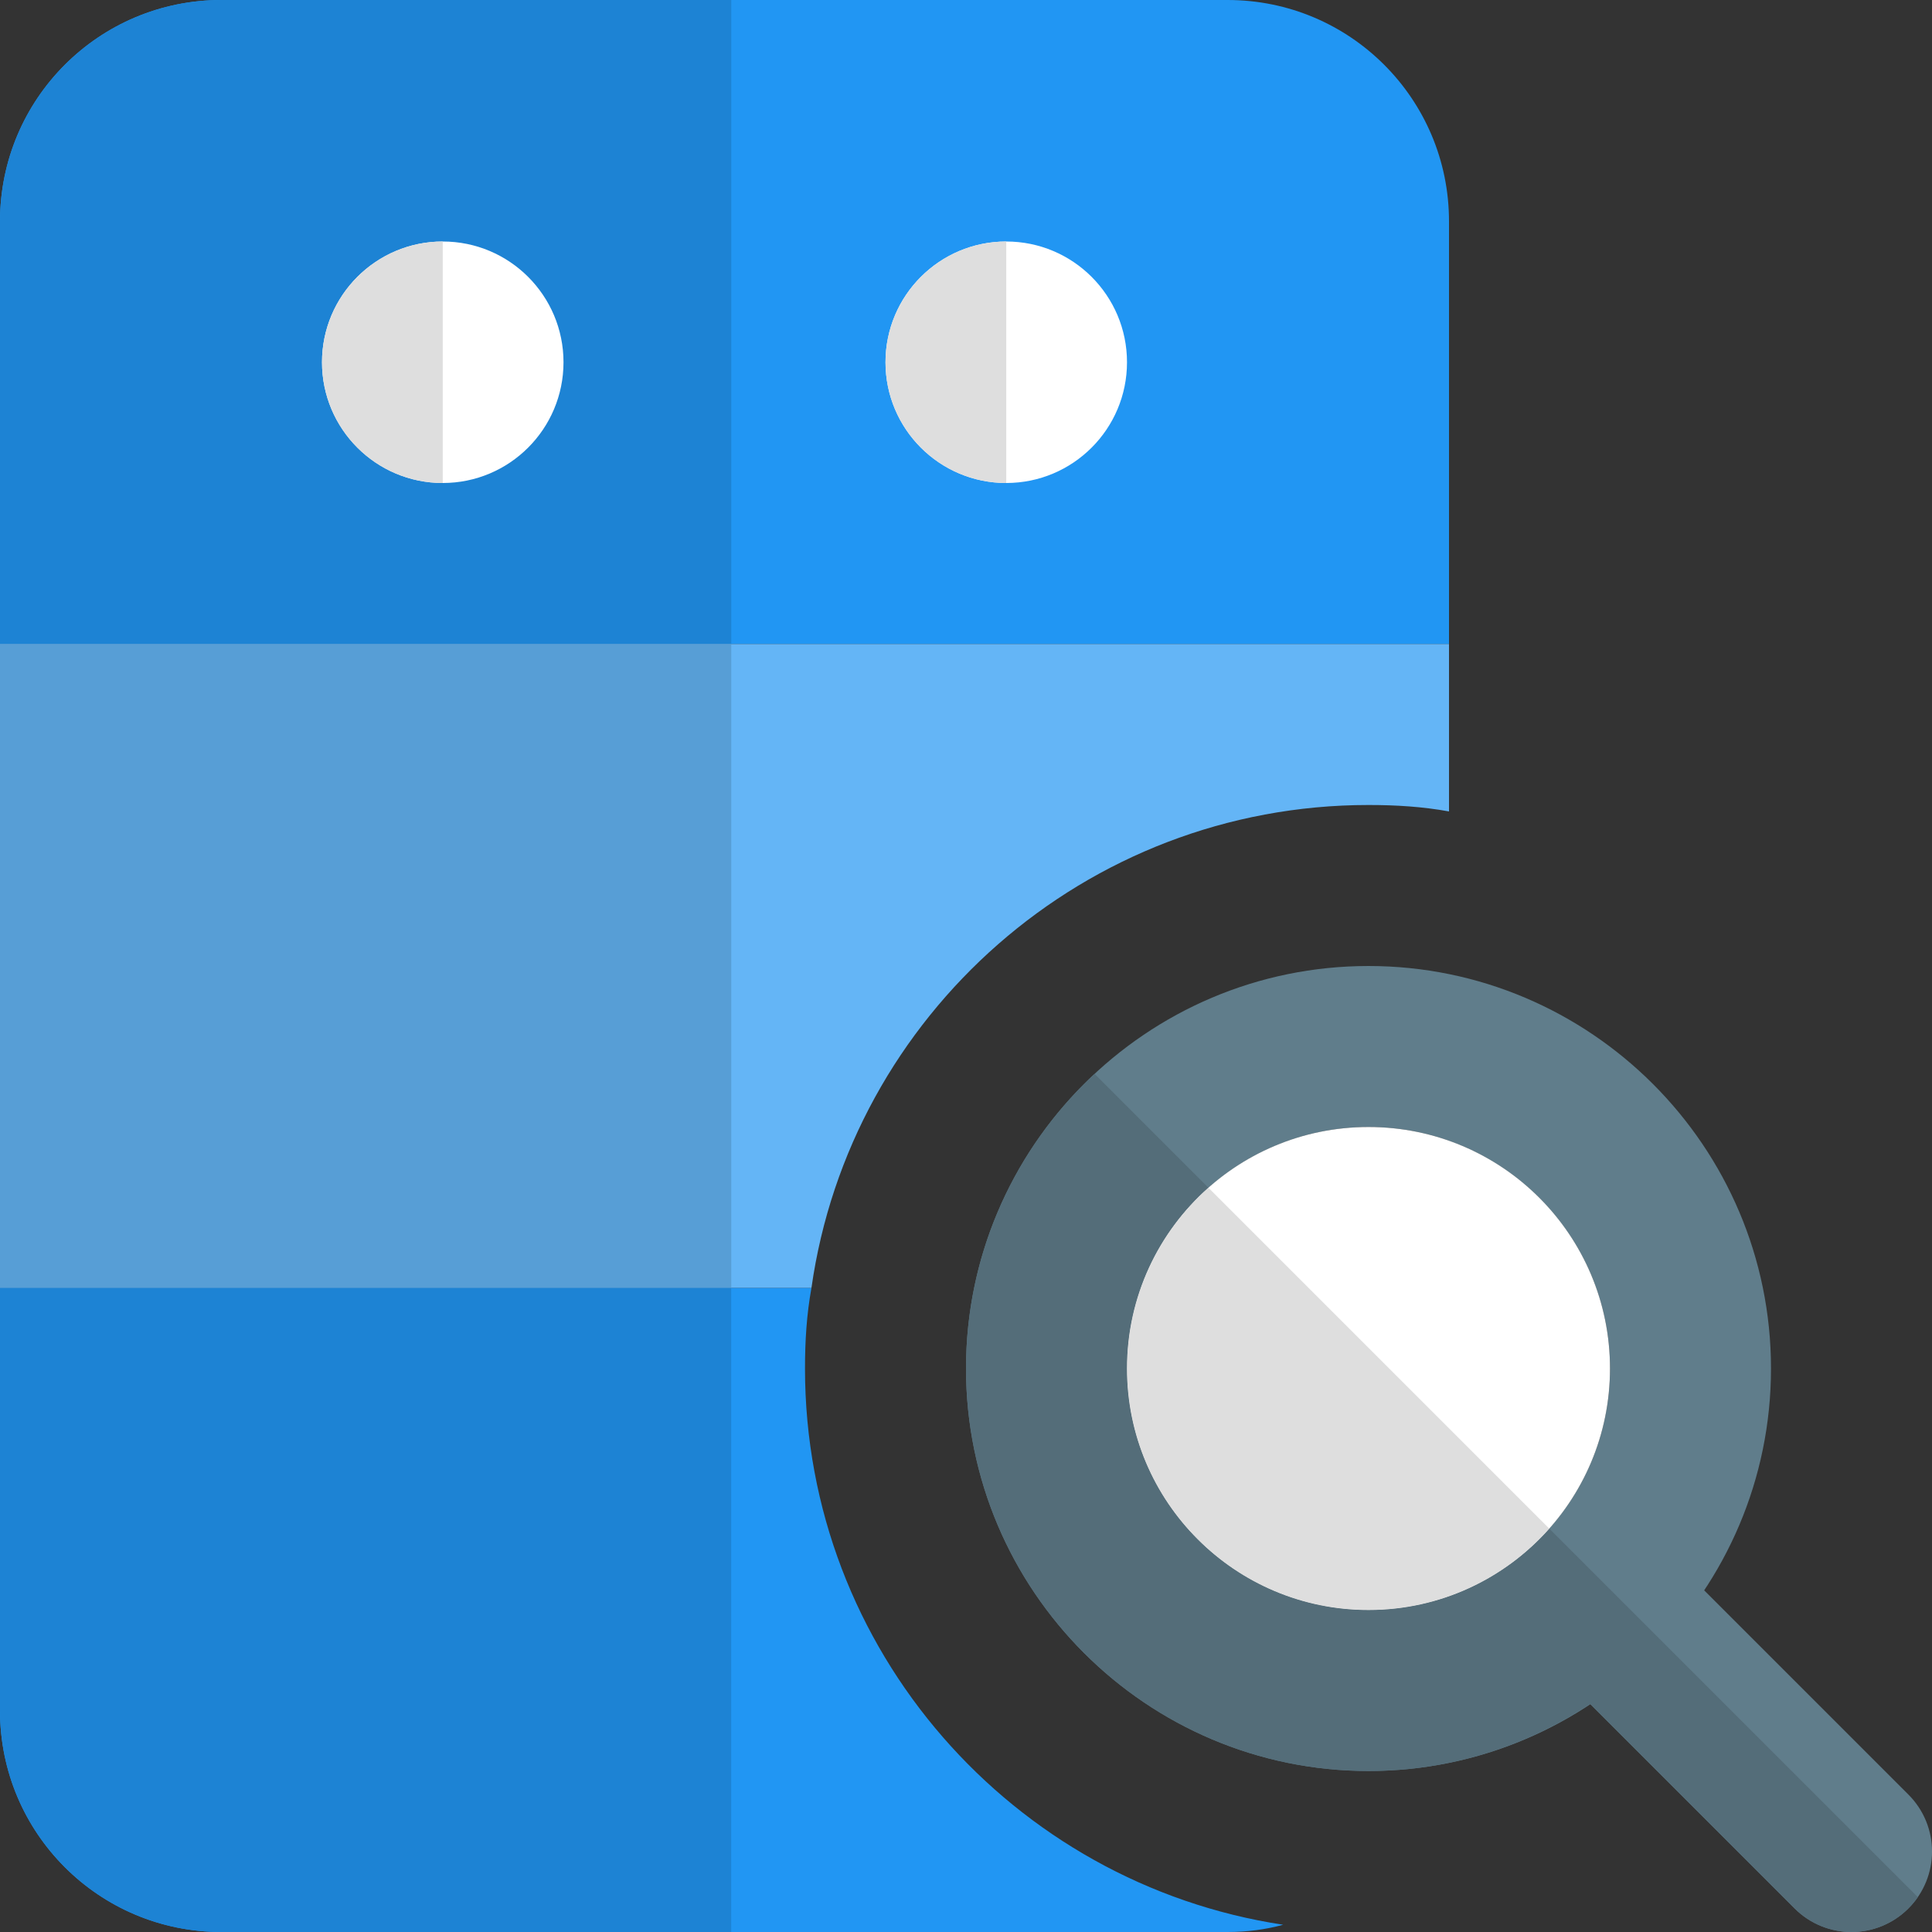 <svg id="color" enable-background="new 0 0 24 24" height="512" viewBox="0 0 24 24" width="512" xmlns="http://www.w3.org/2000/svg"><rect x="0" y="0" width="24" height="24" fill="#333333" stroke="none"/><path d="m15.25 0h-12.5c-1.52 0-2.75 1.23-2.75 2.75v5.25h18v-5.25c0-1.52-1.23-2.75-2.75-2.75z" fill="#2196f3"/><path d="m0 8v8h10.08c.48-3.39 3.4-6 6.92-6 .34 0 .67.02 1 .08v-2.08z" fill="#64b5f6"/><path d="m10 17c0-.34.02-.67.08-1h-10.08v5.25c0 1.52 1.23 2.75 2.75 2.75h12.5c.24 0 .47-.03.69-.09-3.36-.51-5.94-3.41-5.94-6.91z" fill="#2196f3"/><path d="m9.084 0h-6.334c-1.52 0-2.75 1.23-2.75 2.75v5.25h9.084z" fill="#1d83d4"/><path d="m9.084 8h-9.084v8h9.084z" fill="#579ed6"/><path d="m9.084 16h-9.084v5.25c0 1.52 1.23 2.75 2.75 2.75h6.333v-8z" fill="#1d83d4"/><circle cx="12.5" cy="4.5" fill="#fff" r="1.5"/><circle cx="5.5" cy="4.5" fill="#fff" r="1.5"/><path d="m5.5 3c-.829 0-1.5.672-1.5 1.5s.671 1.5 1.5 1.5z" fill="#dedede"/><path d="m12.5 3c-.829 0-1.5.672-1.5 1.5s.671 1.5 1.5 1.5z" fill="#dedede"/><path d="m17 22c-2.757 0-5-2.243-5-5s2.243-5 5-5 5 2.243 5 5-2.243 5-5 5zm0-8c-1.654 0-3 1.346-3 3s1.346 3 3 3 3-1.346 3-3-1.346-3-3-3z" fill="#607d8b"/><path d="m20.182 19.182c.256 0 .512.098.707.293l2.818 2.818c.391.391.391 1.023 0 1.414s-1.023.391-1.414 0l-2.818-2.818c-.391-.391-.391-1.023 0-1.414.195-.195.451-.293.707-.293z" fill="#607d8b"/><circle cx="17" cy="17" fill="#fff" r="3"/><path d="m13.597 13.34c-.982.913-1.597 2.216-1.597 3.66 0 2.757 2.243 5 5 5 1.018 0 1.962-.309 2.753-.833l2.54 2.54c.195.195.451.293.707.293s.512-.098.707-.293c.044-.044.083-.091.117-.14l-4.578-4.578c-.55.62-1.352 1.011-2.246 1.011-1.657 0-3-1.343-3-3 0-.894.391-1.696 1.011-2.246z" fill="#546d79"/><path d="m15.011 14.754c-.62.55-1.011 1.352-1.011 2.246 0 1.657 1.343 3 3 3 .894 0 1.696-.391 2.246-1.011z" fill="#dedede"/></svg>